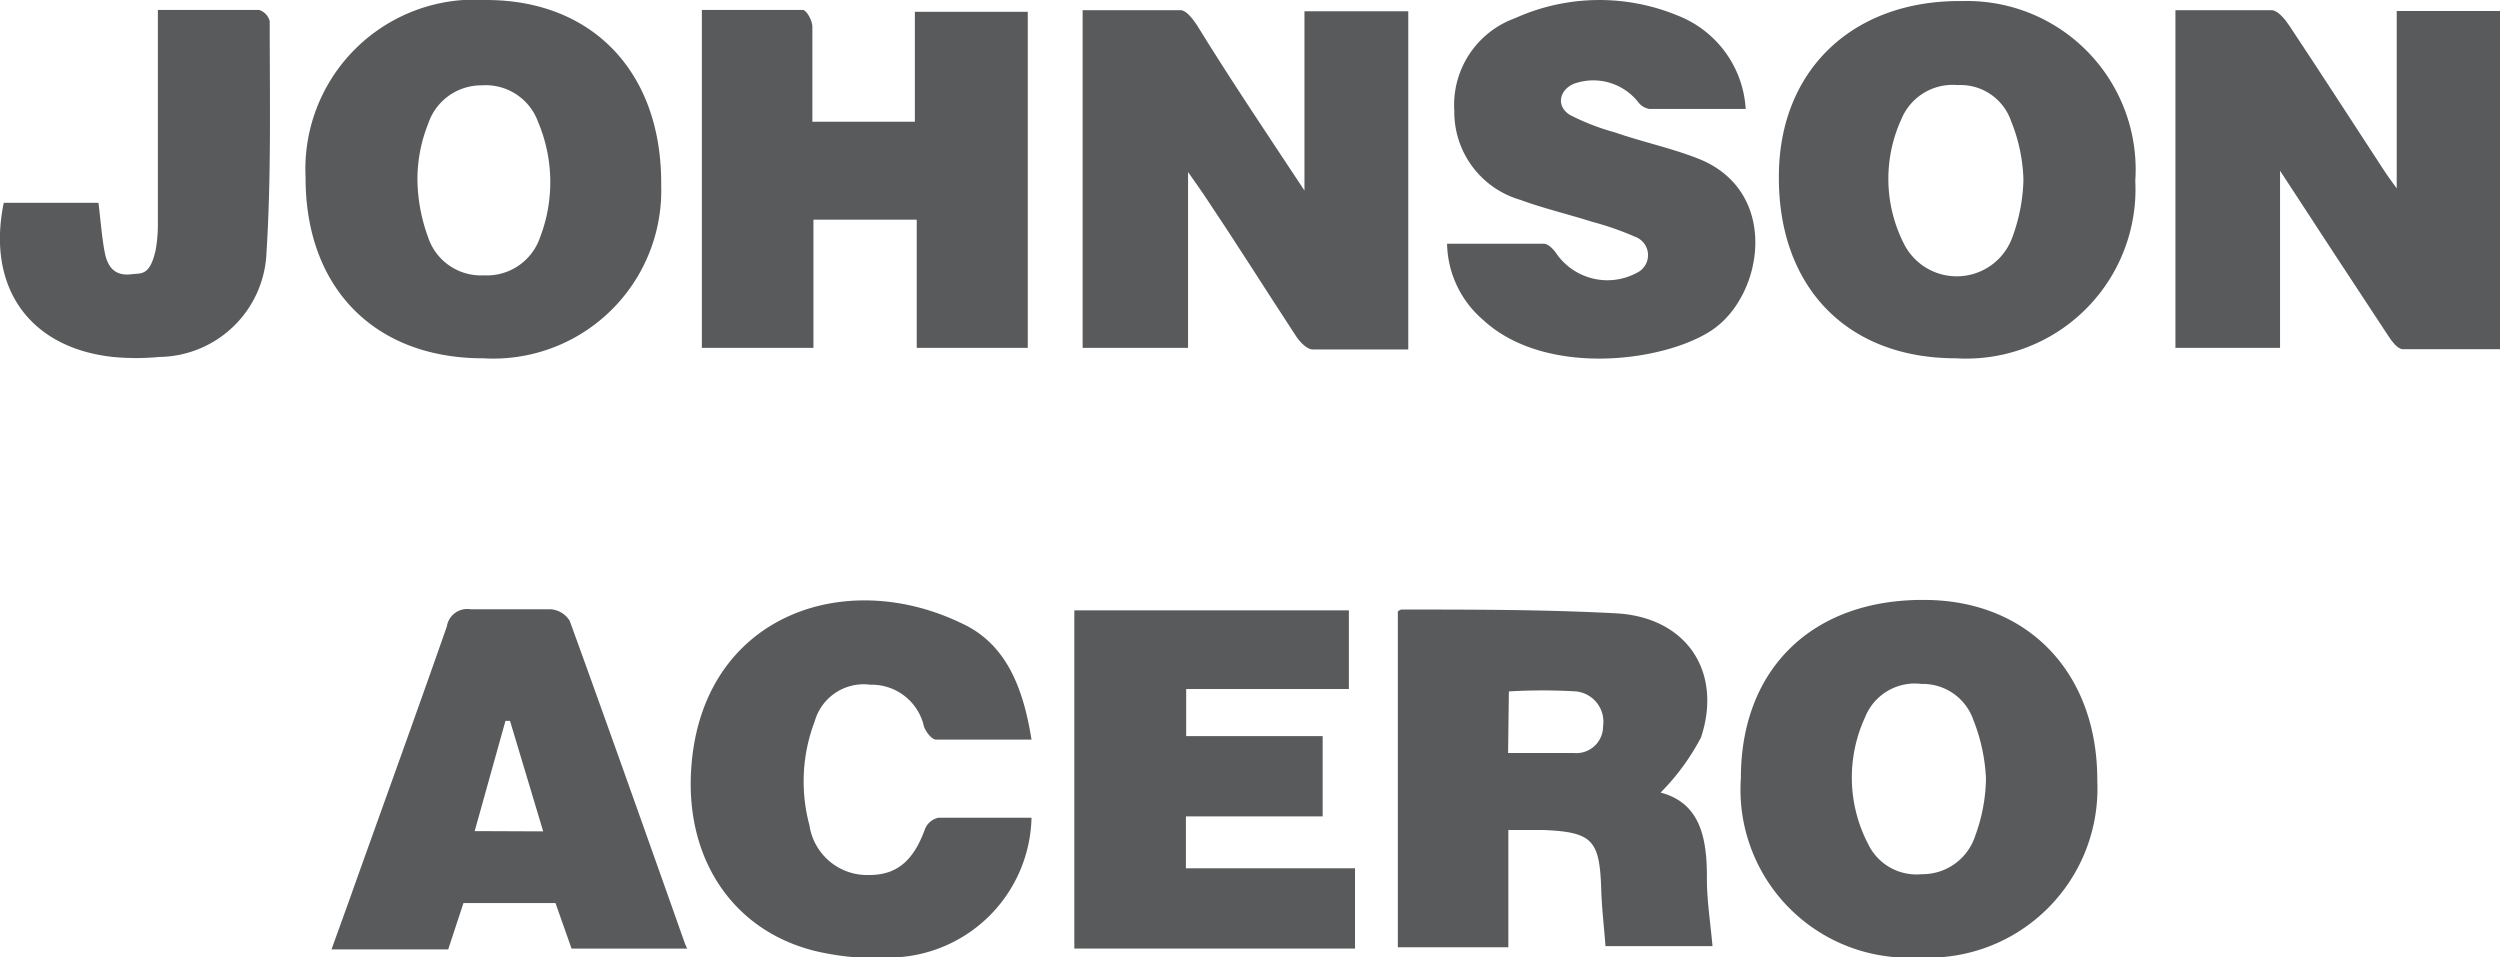 <svg xmlns="http://www.w3.org/2000/svg" viewBox="0 0 93.43 35.78"><defs><style>.cls-1{fill:#595a5b;}</style></defs><g id="Capa_2" data-name="Capa 2"><g id="Capa_1-2" data-name="Capa 1"><path class="cls-1" d="M48.75,7.12V.42h3.88V13.06c-1.2,0-2.39,0-3.57,0-.22,0-.48-.28-.62-.49C47.28,10.8,46.15,9,45,7.29c-.16-.24-.32-.46-.6-.86V13H40.46V.38c1.24,0,2.45,0,3.66,0,.21,0,.45.32.6.54C46,3,47.35,5,48.75,7.12Z"/><path class="cls-1" d="M81.3.38c1.22,0,2.41,0,3.59,0,.23,0,.5.33.66.57,1.19,1.79,2.35,3.59,3.52,5.38.14.22.29.42.5.71V.41h3.86V13.05c-1.22,0-2.43,0-3.63,0-.19,0-.41-.29-.54-.49-1.32-2-2.63-4-4.05-6.18V13H81.3Z"/><path class="cls-1" d="M38.41.44V13H34.26V8.21H30.4V13H26.23V.37c1.26,0,2.52,0,3.77,0,.14,0,.36.4.36.62,0,1.17,0,2.33,0,3.56h3.83V.44Z"/><path class="cls-1" d="M62.06,29.62c1.49.39,1.74,1.71,1.73,3.22,0,.81.13,1.63.21,2.52H60c-.05-.7-.14-1.42-.16-2.15-.06-1.81-.33-2.11-2.13-2.19-.42,0-.84,0-1.34,0V35.4H52.24V22.85s.09-.07.14-.07c2.67,0,5.34,0,8,.14s4,2.19,3.19,4.64A8.58,8.58,0,0,1,62.06,29.62Zm-5.7-1.48c.86,0,1.65,0,2.44,0a1,1,0,0,0,1.11-1,1.14,1.14,0,0,0-1-1.3,21.12,21.12,0,0,0-2.52,0Z"/><path class="cls-1" d="M71.7,35.78a6.28,6.28,0,0,1-6.64-6.7c0-4.09,2.68-6.68,6.84-6.66,3.9,0,6.5,2.74,6.48,6.77A6.32,6.32,0,0,1,71.7,35.78Zm2.52-6.67a6.73,6.73,0,0,0-.47-2.2,2,2,0,0,0-1.94-1.35,2,2,0,0,0-2.11,1.25,5.37,5.37,0,0,0,.12,4.74,2,2,0,0,0,2,1.12,2.07,2.07,0,0,0,2-1.44A6.45,6.45,0,0,0,74.22,29.11Z"/><path class="cls-1" d="M73.09,13.39c-4.07,0-6.63-2.67-6.61-6.79,0-4,2.79-6.61,6.86-6.56A6.3,6.3,0,0,1,79.8,6.76,6.33,6.33,0,0,1,73.09,13.39Zm2.53-6.67a6.27,6.27,0,0,0-.46-2.19,2,2,0,0,0-2-1.35,2.07,2.07,0,0,0-2.1,1.27,5.35,5.35,0,0,0,.13,4.73,2.21,2.21,0,0,0,4-.27A6.66,6.66,0,0,0,75.62,6.72Z"/><path class="cls-1" d="M18.05,13.39c-4.07,0-6.64-2.65-6.63-6.76A6.33,6.33,0,0,1,18.17,0c4,0,6.58,2.73,6.54,6.93A6.28,6.28,0,0,1,18.05,13.39ZM15.6,6.66A6.45,6.45,0,0,0,16,8.87a2.08,2.08,0,0,0,2.08,1.42,2.1,2.1,0,0,0,2.1-1.41,5.77,5.77,0,0,0-.07-4.32A2.08,2.08,0,0,0,18,3.19,2.09,2.09,0,0,0,16,4.63,5.59,5.59,0,0,0,15.6,6.66Z"/><path class="cls-1" d="M50.41,22.81v2.94H44.33v1.76h5.1v3H44.32v1.94h6.32v3H40.15V22.81Z"/><path class="cls-1" d="M54.08,9.11c1.25,0,2.44,0,3.62,0,.17,0,.38.23.49.4a2.32,2.32,0,0,0,3.08.63.73.73,0,0,0-.16-1.29,11.35,11.35,0,0,0-1.64-.57c-.88-.28-1.78-.49-2.65-.81a3.42,3.42,0,0,1-2.47-3.32A3.45,3.45,0,0,1,56.62.68a7.66,7.66,0,0,1,6.1-.09,4,4,0,0,1,2.52,3.48c-1.25,0-2.43,0-3.61,0a.67.67,0,0,1-.42-.27,2.14,2.14,0,0,0-2.39-.67c-.56.24-.67.85-.14,1.17a8.73,8.73,0,0,0,1.68.65c1,.35,2.14.59,3.16,1,3,1.23,2.39,5.08.47,6.38-1.76,1.19-6.23,1.79-8.57-.38A3.84,3.84,0,0,1,54.08,9.11Z"/><path class="cls-1" d="M38.55,27.64c-1.25,0-2.41,0-3.57,0-.16,0-.38-.29-.45-.49a2,2,0,0,0-2-1.56,1.9,1.9,0,0,0-2.08,1.36,6.31,6.31,0,0,0-.2,3.89,2.18,2.18,0,0,0,2.24,1.86c1,0,1.64-.5,2.08-1.72a.7.7,0,0,1,.5-.42c1.16,0,2.32,0,3.48,0a5.35,5.35,0,0,1-5.09,5.22,9.91,9.91,0,0,1-3-.24c-3.13-.78-4.89-3.52-4.62-6.92.43-5.59,5.7-7.46,10.11-5.32C37.64,24.08,38.25,25.77,38.55,27.64Z"/><path class="cls-1" d="M25.68,35.45l-4.32,0-.6-1.7-3.44,0-.57,1.73-4.36,0c.3-.84.57-1.57.83-2.31,1.16-3.25,2.34-6.5,3.48-9.76a.77.77,0,0,1,.89-.64c1,0,2,0,3,0a.91.91,0,0,1,.7.43c1.46,4,4.31,12.07,4.31,12.07ZM20.3,31.07l-1.24-4.13h-.17l-1.15,4.12Z"/><path class="cls-1" d="M.14,7.58H3.68c.08.64.12,1.24.23,1.83s.39.91,1,.84c.37-.05.69.08.91-.92a5.44,5.44,0,0,0,.08-1c0-2.22,0-4.45,0-6.67V.37c1.31,0,2.55,0,3.78,0a.6.6,0,0,1,.4.42c0,2.88.06,5.77-.12,8.64a4.06,4.06,0,0,1-4,3.91,9.19,9.19,0,0,1-1.74,0C1.1,13-.51,10.74.14,7.58Z"/></g></g></svg>